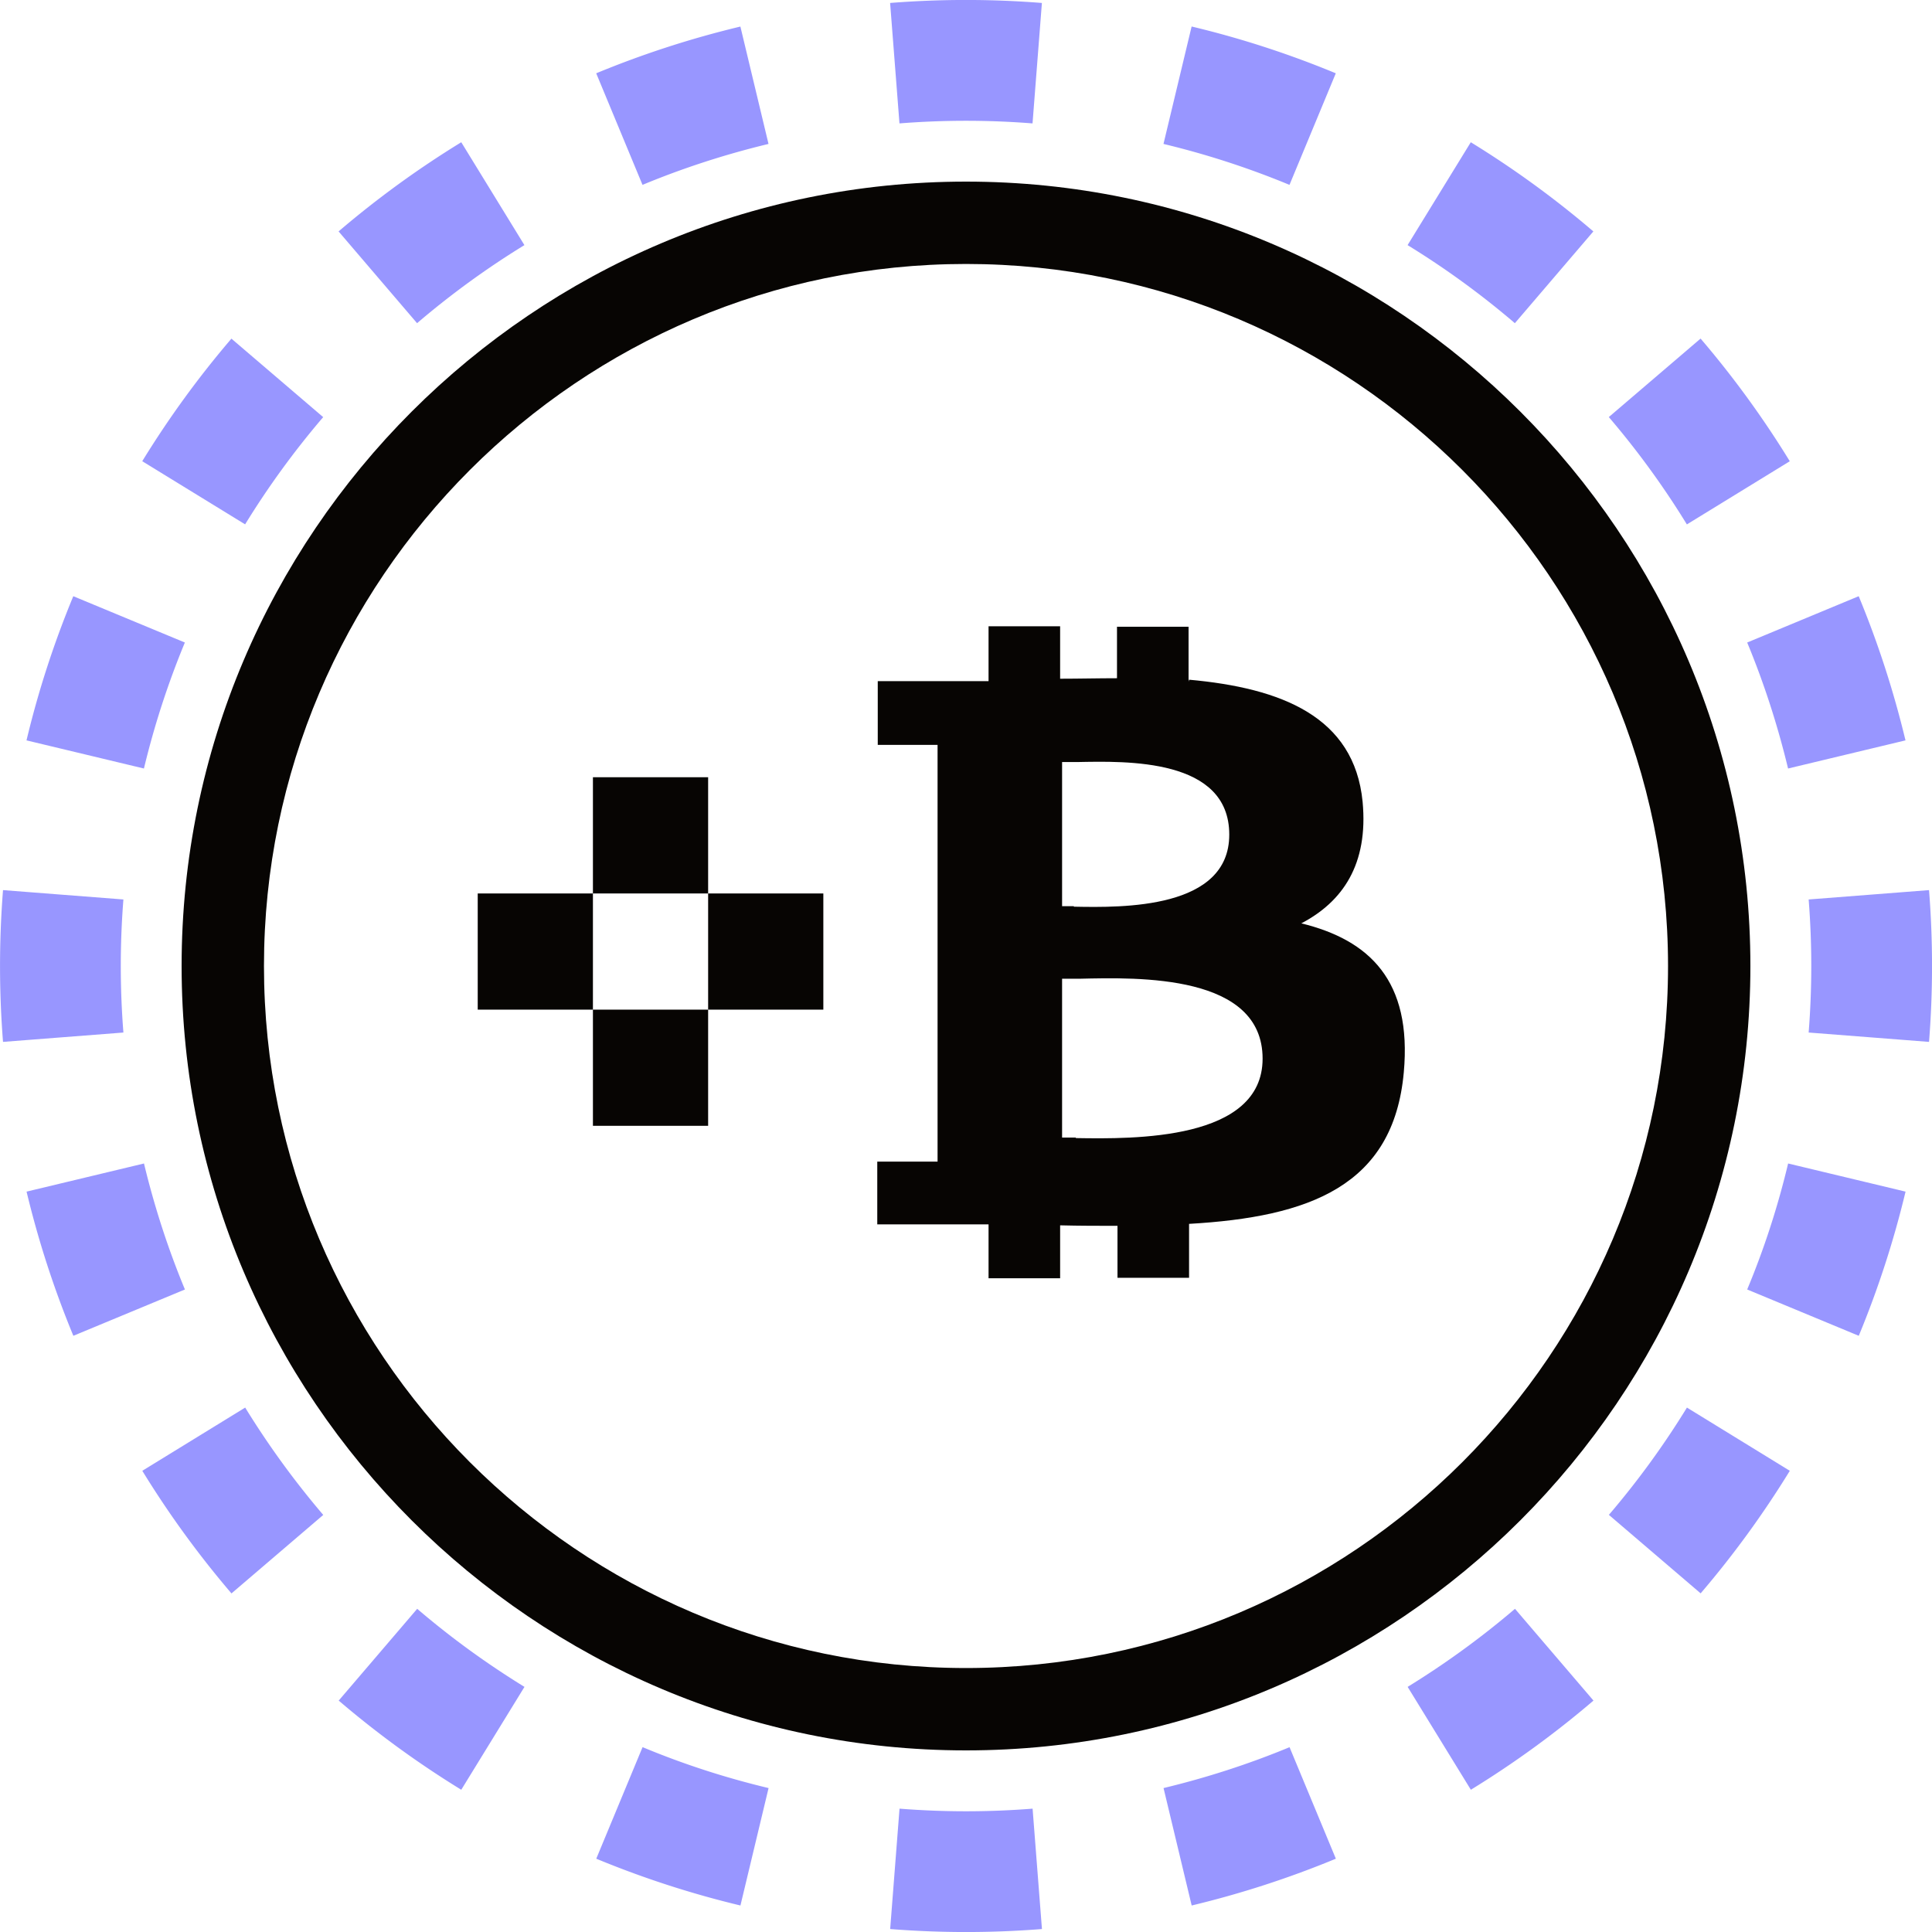 <svg width="32" height="32" fill="none" viewBox="0 0 32 32" xmlns="http://www.w3.org/2000/svg"><path fill="#9896FF" fill-rule="evenodd" d="m31.951 17.257-1.994-.155a14 14 0 0 0 0-2.204l1.994-.155a16 16 0 0 1 0 2.514m-.39-4.994-1.945.466q-.26-1.08-.677-2.087l1.847-.767q.478 1.154.775 2.388M29.644 7.64 27.94 8.686a14 14 0 0 0-1.293-1.778l1.52-1.3a16 16 0 0 1 1.477 2.031m-3.253-3.806-1.3 1.52a14 14 0 0 0-1.777-1.293l1.047-1.704q1.076.661 2.03 1.477m-4.266-2.619-.767 1.848a14 14 0 0 0-2.087-.678l.466-1.945c.822.196 1.62.457 2.388.775M17.257.05l-.155 1.994a14 14 0 0 0-2.204 0L14.743.049a16 16 0 0 1 2.514 0m-4.994.39.466 1.945q-1.08.26-2.087.678l-.767-1.848A16 16 0 0 1 12.263.44M7.64 2.356 8.686 4.06a14 14 0 0 0-1.778 1.293l-1.3-1.52A16 16 0 0 1 7.64 2.356M3.833 5.609l1.52 1.3A14 14 0 0 0 4.06 8.685L2.356 7.639q.661-1.076 1.477-2.03M1.214 9.875l1.848.767a14 14 0 0 0-.678 2.087l-1.945-.466c.196-.822.457-1.62.775-2.388M.05 14.743a16 16 0 0 0 0 2.514l1.994-.155a14 14 0 0 1 0-2.204zm.39 4.994 1.945-.466q.26 1.08.678 2.087l-1.848.767a16 16 0 0 1-.775-2.388m1.917 4.624 1.704-1.047q.579.941 1.293 1.778l-1.52 1.3a16 16 0 0 1-1.477-2.031m3.253 3.806 1.3-1.52q.835.714 1.777 1.293l-1.047 1.704a16 16 0 0 1-2.03-1.477m4.266 2.619.767-1.848q1.007.42 2.087.678l-.466 1.945a16 16 0 0 1-2.388-.775m4.868 1.165.155-1.994a14 14 0 0 0 2.204 0l.155 1.994a16 16 0 0 1-2.514 0m4.994-.39-.466-1.945q1.08-.26 2.087-.677l.767 1.847a16 16 0 0 1-2.388.775m4.624-1.917-1.047-1.704q.941-.579 1.778-1.293l1.3 1.52a16 16 0 0 1-2.031 1.477m3.806-3.253-1.52-1.3a14 14 0 0 0 1.293-1.777l1.704 1.047q-.661 1.076-1.477 2.03m2.619-4.266-1.848-.767q.42-1.007.678-2.087l1.945.466a16 16 0 0 1-.775 2.388" clip-rule="evenodd"/><g clip-path="url(#statatbtc__circleClip)"><g fill="#070503" style="transform:scale(.812);transform-origin:50% 50%"><path d="M16 32C7.18 32 0 24.82 0 16S7.18 0 16 0s16 7.18 16 16-7.18 16-16 16m0-30.32C8.11 1.68 1.68 8.11 1.68 16S8.1 30.32 16 30.32 30.32 23.9 30.32 16 23.89 1.68 16 1.68"/><path fill-rule="evenodd" d="M20.55 10.16c1.88.17 3.37.75 3.54 2.49.12 1.28-.41 2.04-1.25 2.48 1.39.34 2.26 1.17 2.09 3.04-.21 2.32-1.93 2.95-4.38 3.09v1.1h-1.46V21.3c-.38 0-.77 0-1.17-.01v1.08h-1.46v-1.1h-2.27v-1.28h1.23v-8.5H14.2v-1.3h2.26V9.07h1.46v1.07c.39 0 .78-.01 1.16-.01V9.08h1.46v1.12zm-2.31 9.35c1.19.02 3.81.05 3.81-1.62 0-1.72-2.51-1.66-3.74-1.63h-.35v3.24h.28zm-.04-4.72c1 .02 3.17.05 3.17-1.47 0-1.56-2.09-1.5-3.11-1.48h-.3v2.94h.24z" clip-rule="evenodd"/><path d="M10.74 12.15H8.39v2.37h2.35zm2.35 2.37h-2.35v2.37h2.35zm-7.05 0h2.35v2.37H6.04zm4.7 2.37H8.39v2.37h2.35z"/></g></g><defs><clipPath id="statatbtc__circleClip"><circle cx="16" cy="16" r="13"/></clipPath></defs></svg>